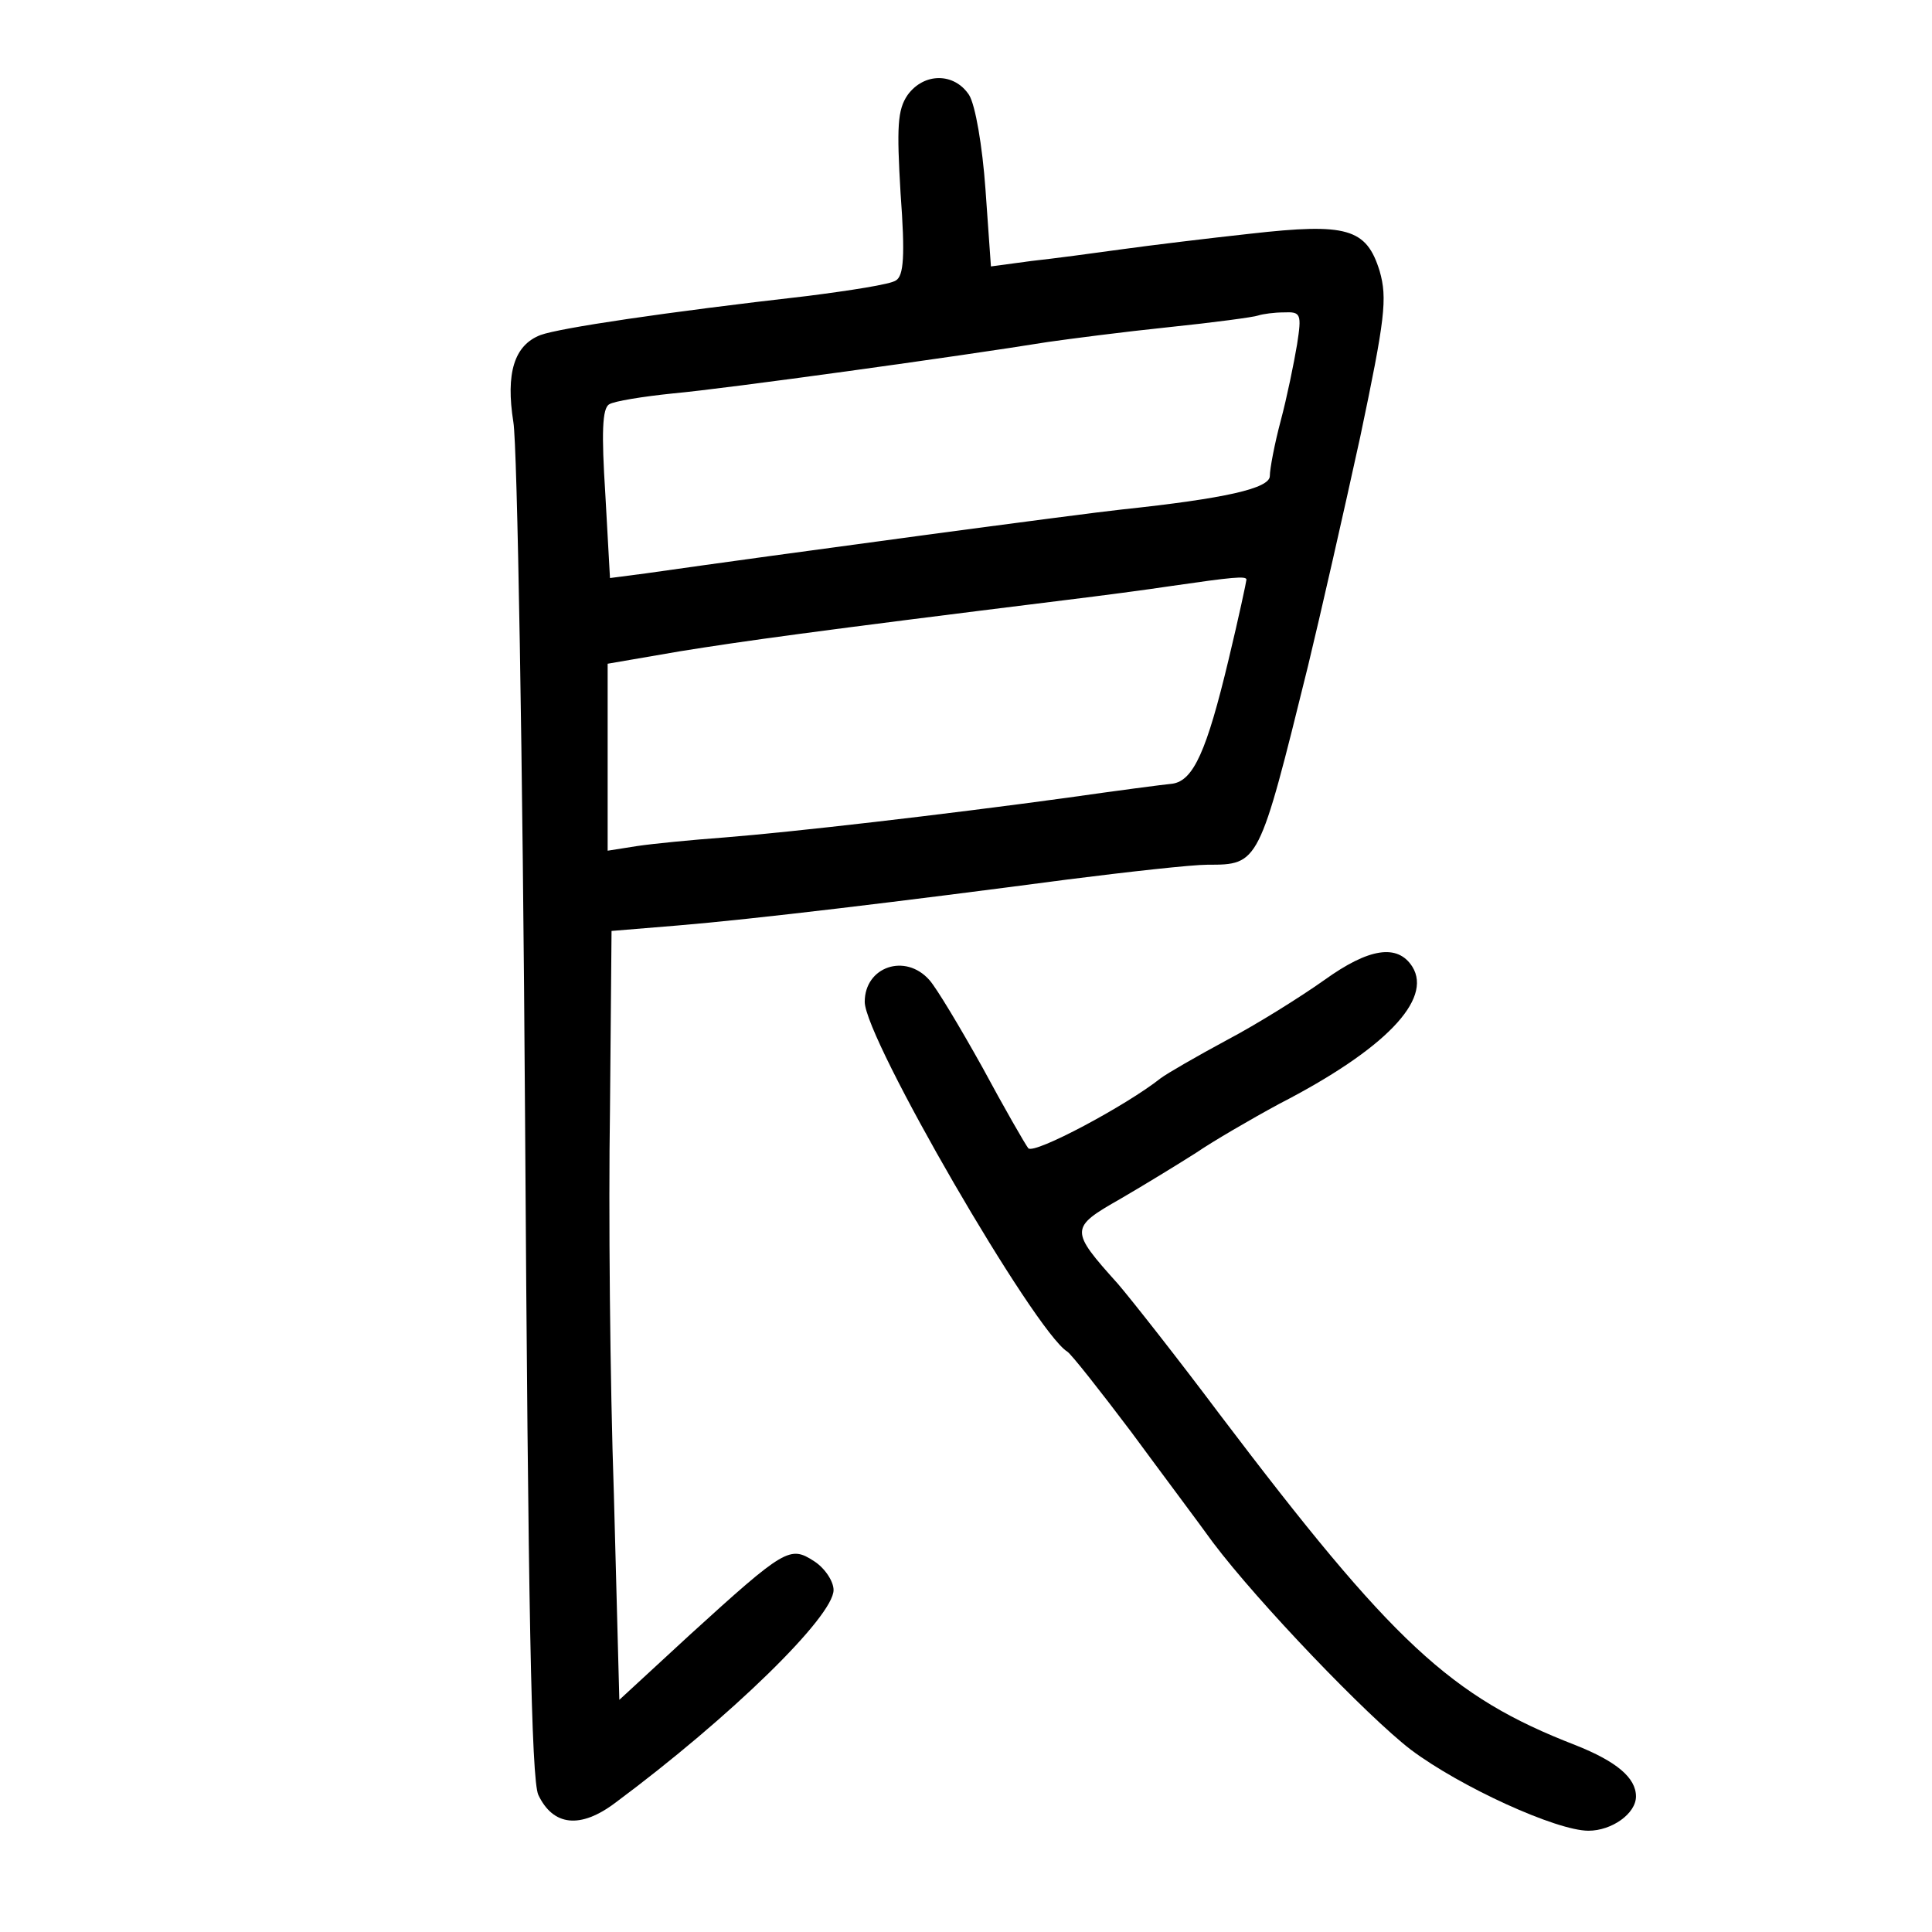 <?xml version="1.0" standalone="no"?>
<!DOCTYPE svg PUBLIC "-//W3C//DTD SVG 20010904//EN"
 "http://www.w3.org/TR/2001/REC-SVG-20010904/DTD/svg10.dtd">
<svg version="1.0" xmlns="http://www.w3.org/2000/svg"
 width="248pt" height="248pt" viewBox="0 0 248 248"
 preserveAspectRatio="xMidYMid meet">
<g transform="translate(0,248) scale(0.1,-0.1)"
fill="#000000" stroke="none">
<path d="M1165 2358 c-13 -19 -14 -41 -9 -126 6 -81 4 -106 -6 -112 -7 -5 -59
-13 -114 -20 -184 -21 -317 -41 -342 -50 -34 -13 -45 -49 -35 -112 5 -29 12
-432 15 -894 4 -627 8 -848 17 -868 19 -40 54 -44 99 -10 148 110 280 239 280
273 0 11 -11 28 -25 37 -31 20 -37 17 -160 -95 l-90 -83 -7 264 c-5 144 -7
367 -5 493 l2 230 85 7 c97 8 288 31 500 59 79 10 160 19 180 19 66 0 66 0
129 255 16 66 46 198 67 294 32 152 35 178 25 213 -17 55 -42 62 -166 48 -55
-6 -129 -15 -165 -20 -36 -5 -88 -12 -116 -15 l-52 -7 -7 99 c-4 56 -13 108
-21 121 -19 29 -58 29 -79 0z m500 -320 c-4 -24 -13 -68 -21 -98 -8 -30 -14
-62 -14 -71 0 -16 -58 -29 -190 -43 -48 -5 -436 -57 -611 -82 l-46 -6 -6 108
c-5 78 -4 110 5 115 6 4 43 10 82 14 67 6 370 48 481 66 28 4 97 13 155 19 58
6 110 13 115 15 6 2 21 4 33 4 22 1 23 -2 17 -41z m-65 -302 c0 -2 -10 -49
-23 -103 -28 -117 -45 -155 -72 -159 -11 -1 -72 -9 -135 -18 -161 -22 -352
-44 -440 -51 -41 -3 -92 -8 -112 -11 l-38 -6 0 120 0 120 93 16 c81 13 166 25
497 66 41 5 102 13 135 18 76 11 95 13 95 8z"/>
<path d="M1700 1222 c-31 -22 -87 -57 -125 -77 -39 -21 -77 -43 -85 -49 -44
-35 -162 -98 -170 -90 -4 5 -31 52 -59 104 -29 52 -59 102 -68 112 -31 35 -83
17 -83 -28 0 -47 218 -423 260 -449 5 -3 42 -50 82 -103 39 -53 87 -117 105
-142 58 -77 198 -223 254 -266 64 -48 187 -104 228 -104 30 0 61 22 61 44 0
24 -25 45 -78 66 -160 62 -234 131 -456 424 -54 72 -113 147 -131 168 -62 69
-62 72 3 109 31 18 75 45 97 59 22 15 70 43 107 63 136 70 197 134 171 176
-19 30 -56 24 -113 -17z"/>
</g>
</svg>
